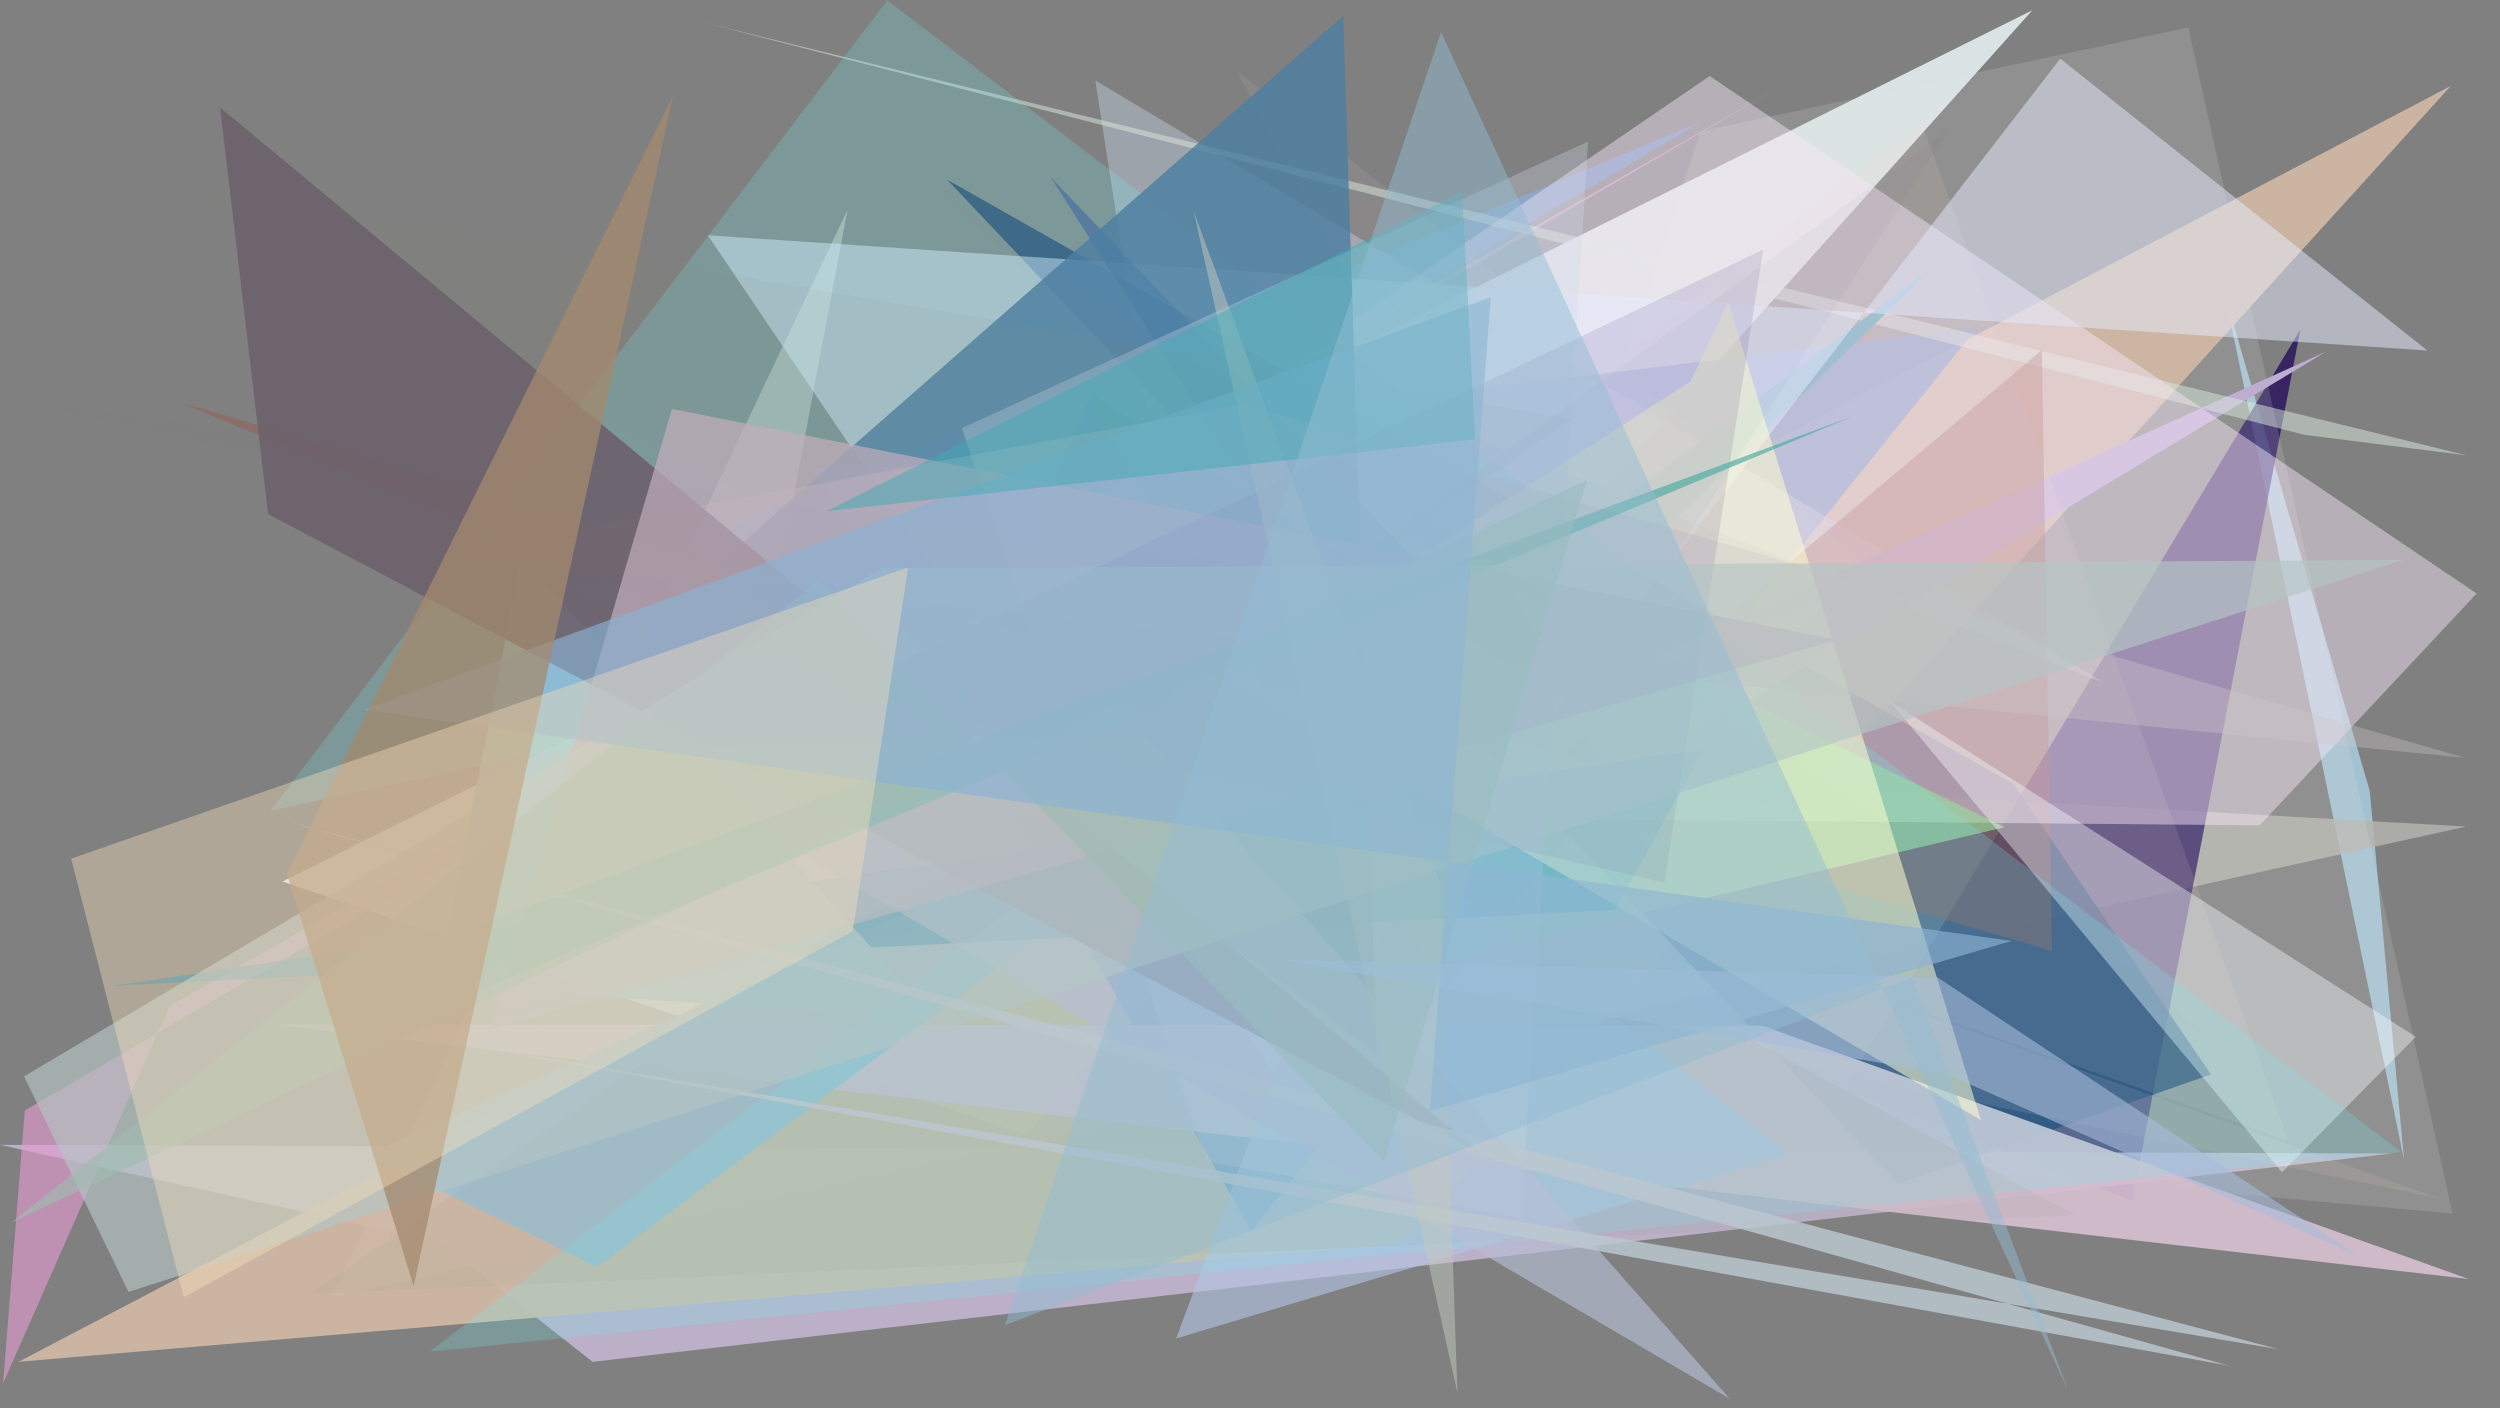 <?xml version="1.0" encoding="utf-8" standalone="no"?>
<!DOCTYPE svg PUBLIC "-//W3C//DTD SVG 1.1//EN"
  "http://www.w3.org/Graphics/SVG/1.1/DTD/svg11.dtd">
<svg xmlns:xlink="http://www.w3.org/1999/xlink" width="1022.4pt" height="576pt" viewBox="0 0 1022.4 576" xmlns="http://www.w3.org/2000/svg" version="1.1">
 <defs>
  <style type="text/css">*{stroke-linejoin: round; stroke-linecap: butt}</style>
 </defs>
 <g id="figure_1">
  <g id="patch_1">
   <path d="M 0 576 
L 1022.4 576 
L 1022.4 0 
L 0 0 
z
" style="fill: #ffffff"/>
  </g>
  <g id="axes_1">
   <g id="patch_2">
    <path d="M 0 576 
L 0 0 
L 1022.4 0 
L 1022.4 576 
z
" clip-path="url(#pe2eb189264)" style="fill: #808080"/>
   </g>
   <g id="patch_3">
    <path d="M 910.049 121.092 
L 969.124 323.409 
L 983.159 474.28 
z
" clip-path="url(#pe2eb189264)" style="fill: #b6e7ff; fill-opacity: 0.635"/>
   </g>
   <g id="patch_4">
    <path d="M 1008.597 338.024 
L 306.616 298.541 
L 346.63 85.751 
L 135.777 530.443 
z
" clip-path="url(#pe2eb189264)" style="fill: #b6b5b0; fill-opacity: 0.818"/>
   </g>
   <g id="patch_5">
    <path d="M 115.514 360.486 
L 831.137 4.2 
L 419.611 464.048 
z
" clip-path="url(#pe2eb189264)" style="fill: #dae3e3"/>
   </g>
   <g id="patch_6">
    <path d="M 940.749 134.798 
L 872.016 491.021 
L 754.065 445.591 
z
" clip-path="url(#pe2eb189264)" style="fill: #190256; fill-opacity: 0.719"/>
   </g>
   <g id="patch_7">
    <path d="M 978.075 471.735 
L 0.101 468.206 
L 180.332 508.163 
L 242.356 556.942 
z
" clip-path="url(#pe2eb189264)" style="fill: #d4c4e6; fill-opacity: 0.697"/>
   </g>
   <g id="patch_8">
    <path d="M 695.499 53.694 
L 894.909 11.225 
L 1002.992 496.318 
L 561.559 456.5 
z
" clip-path="url(#pe2eb189264)" style="fill: #e9eee6; fill-opacity: 0.153"/>
   </g>
   <g id="patch_9">
    <path d="M 1002.274 35.156 
L 7.645 556.908 
L 572.807 508.647 
z
" clip-path="url(#pe2eb189264)" style="fill: #d1baa5; fill-opacity: 0.926"/>
   </g>
   <g id="patch_10">
    <path d="M 333.074 191.971 
L 511.731 503.5 
L 808.344 134.196 
z
" clip-path="url(#pe2eb189264)" style="fill: #7894c1; fill-opacity: 0.885"/>
   </g>
   <g id="patch_11">
    <path d="M 346.562 257.179 
L 696.006 49.601 
L 233.517 242.473 
L 653.291 271.823 
z
" clip-path="url(#pe2eb189264)" style="fill: #689dfb; fill-opacity: 0.464"/>
   </g>
   <g id="patch_12">
    <path d="M 860.415 279.22 
L 447.936 32.904 
L 512.179 446.356 
L 587.377 172.786 
z
" clip-path="url(#pe2eb189264)" style="fill: #c3d0e2; fill-opacity: 0.444"/>
   </g>
   <g id="patch_13">
    <path d="M 776.31 484.116 
L 387.271 73.423 
L 823.58 320.748 
L 904.175 439.4 
z
" clip-path="url(#pe2eb189264)" style="fill: #0a2b60; fill-opacity: 0.7"/>
   </g>
   <g id="patch_14">
    <path d="M 192.716 417.945 
L 519.89 328.625 
L 450.514 365.717 
z
" clip-path="url(#pe2eb189264)" style="fill: #38aedb; fill-opacity: 0.492"/>
   </g>
   <g id="patch_15">
    <path d="M 674.961 348.975 
L 505.777 28.954 
L 813.151 269.583 
z
" clip-path="url(#pe2eb189264)" style="fill: #edd0e2; fill-opacity: 0.091"/>
   </g>
   <g id="patch_16">
    <path d="M 753.832 242.25 
L 641.927 330.642 
L 951.391 143.741 
L 535.751 332.048 
z
" clip-path="url(#pe2eb189264)" style="fill: #bcadd1"/>
   </g>
   <g id="patch_17">
    <path d="M 69.391 411.362 
L 1.266 565.762 
L 10.152 454.13 
L 727.008 35.928 
z
" clip-path="url(#pe2eb189264)" style="fill: #e79bd1; fill-opacity: 0.601"/>
   </g>
   <g id="patch_18">
    <path d="M 942.249 177.803 
L 287.776 9.179 
L 1008.878 186.251 
z
" clip-path="url(#pe2eb189264)" style="fill: #dae9db; fill-opacity: 0.502"/>
   </g>
   <g id="patch_19">
    <path d="M 785.799 49.681 
L 386.315 363.47 
L 997.629 490.095 
L 640.517 362.328 
L 935.847 466.529 
z
" clip-path="url(#pe2eb189264)" style="fill: #f8d9d2; fill-opacity: 0.118"/>
   </g>
   <g id="patch_20">
    <path d="M 111.183 418.936 
L 720.722 419.478 
L 1009.529 523.059 
z
" clip-path="url(#pe2eb189264)" style="fill: #d4becf; fill-opacity: 0.932"/>
   </g>
   <g id="patch_21">
    <path d="M 565.547 370.131 
L 73.514 164.5 
L 839.197 388.919 
L 835.024 143.151 
z
" clip-path="url(#pe2eb189264)" style="fill: #9c5548; fill-opacity: 0.406"/>
   </g>
   <g id="patch_22">
    <path d="M 699.19 31.103 
L 1012.847 242.717 
L 924.114 337.538 
L 259.233 331.492 
z
" clip-path="url(#pe2eb189264)" style="fill: #f6e6f7; fill-opacity: 0.466"/>
   </g>
   <g id="patch_23">
    <path d="M 790.97 108.849 
L 244.169 518.124 
L 150.097 472.283 
L 646.315 250.028 
z
" clip-path="url(#pe2eb189264)" style="fill: #a0bfd0; fill-opacity: 0.933"/>
   </g>
   <g id="patch_24">
    <path d="M 992.722 143.365 
L 842.552 23.985 
L 521.371 439.446 
L 289.446 96.204 
z
" clip-path="url(#pe2eb189264)" style="fill: #e7eaff; fill-opacity: 0.495"/>
   </g>
   <g id="patch_25">
    <path d="M 437.859 151.647 
L 585.051 393.989 
L 819.769 338.272 
z
" clip-path="url(#pe2eb189264)" style="fill: #9bda99; fill-opacity: 0.645"/>
   </g>
   <g id="patch_26">
    <path d="M 773 286.842 
L 933.207 479.438 
L 987.975 424.015 
z
" clip-path="url(#pe2eb189264)" style="fill: #f6f8fb; fill-opacity: 0.416"/>
   </g>
   <g id="patch_27">
    <path d="M 559.288 336.455 
L 481 547.384 
L 731.856 472.087 
z
" clip-path="url(#pe2eb189264)" style="fill: #b4c4e6; fill-opacity: 0.61"/>
   </g>
   <g id="patch_28">
    <path d="M 46.186 403.15 
L 660.624 372.165 
L 696.818 306.182 
z
" clip-path="url(#pe2eb189264)" style="fill: #017cb3; fill-opacity: 0.544"/>
   </g>
   <g id="patch_29">
    <path d="M 178.692 403.368 
L 213.306 227.9 
L 382.224 416.367 
z
" clip-path="url(#pe2eb189264)" style="fill: #9bc5d3; fill-opacity: 0.937"/>
   </g>
   <g id="patch_30">
    <path d="M 981.939 471.087 
L 362.843 0.188 
L 110.722 331.486 
L 605.65 225.455 
L 175.586 552.798 
z
" clip-path="url(#pe2eb189264)" style="fill: #77e9f1; fill-opacity: 0.231"/>
   </g>
   <g id="patch_31">
    <path d="M 593.958 245.2 
L 429.546 72.32 
L 553.508 266.02 
z
" clip-path="url(#pe2eb189264)" style="fill: #164aab; fill-opacity: 0.355"/>
   </g>
   <g id="patch_32">
    <path d="M 292.92 231.366 
L 563.01 430.76 
L 549.307 6.498 
z
" clip-path="url(#pe2eb189264)" style="fill: #4c80a2; fill-opacity: 0.817"/>
   </g>
   <g id="patch_33">
    <path d="M 502.622 277.334 
L 691.325 156.016 
L 706.816 123.62 
L 810.144 458.12 
z
" clip-path="url(#pe2eb189264)" style="fill: #ffffd0; fill-opacity: 0.537"/>
   </g>
   <g id="patch_34">
    <path d="M 649.458 57.895 
L 622.15 498.035 
L 493.449 474.982 
L 393.37 175.112 
z
" clip-path="url(#pe2eb189264)" style="fill: #cfdde8; fill-opacity: 0.306"/>
   </g>
   <g id="patch_35">
    <path d="M 64.615 72.483 
L 848.881 497.062 
L 126.756 529.225 
L 643.031 171.291 
z
" clip-path="url(#pe2eb189264)" style="fill: #7a8b6e; fill-opacity: 0.082"/>
   </g>
   <g id="patch_36">
    <path d="M 1007.951 309.906 
L 177.879 227.151 
L 508.308 165.387 
z
" clip-path="url(#pe2eb189264)" style="fill: #cfc5ca; fill-opacity: 0.35"/>
   </g>
   <g id="patch_37">
    <path d="M 89.999 43.975 
L 109.634 210.224 
L 605.03 471.412 
z
" clip-path="url(#pe2eb189264)" style="fill: #6c616c; fill-opacity: 0.908"/>
   </g>
   <g id="patch_38">
    <path d="M 796.931 53.221 
L 361.915 367.826 
L 446.425 160.981 
L 644.932 289.678 
z
" clip-path="url(#pe2eb189264)" style="fill: #234a74; fill-opacity: 0.038"/>
   </g>
   <g id="patch_39">
    <path d="M 255.107 306.765 
L 466.139 298.563 
L 707.373 572.021 
z
" clip-path="url(#pe2eb189264)" style="fill: #b8bfd7; fill-opacity: 0.637"/>
   </g>
   <g id="patch_40">
    <path d="M 750.983 261.637 
L 274.791 167.234 
L 200.699 421.015 
z
" clip-path="url(#pe2eb189264)" style="fill: #c3aebc; fill-opacity: 0.69"/>
   </g>
   <g id="patch_41">
    <path d="M 680.648 360.989 
L 721.08 102.079 
L 341.266 283.203 
z
" clip-path="url(#pe2eb189264)" style="fill: #503d84; fill-opacity: 0.136"/>
   </g>
   <g id="patch_42">
    <path d="M 141.318 427.75 
L 154.189 393.634 
L 757.46 170.353 
z
" clip-path="url(#pe2eb189264)" style="fill: #4caba0; fill-opacity: 0.657"/>
   </g>
   <g id="patch_43">
    <path d="M 182.642 425.905 
L 911.622 558.546 
L 117.579 335.952 
L 931.812 551.781 
z
" clip-path="url(#pe2eb189264)" style="fill: #bbc7d0; fill-opacity: 0.827"/>
   </g>
   <g id="patch_44">
    <path d="M 360.651 232.452 
L 9.827 440.175 
L 52.546 528.338 
L 982.727 228.995 
z
" clip-path="url(#pe2eb189264)" style="fill: #b5c6c4; fill-opacity: 0.641"/>
   </g>
   <g id="patch_45">
    <path d="M 488.082 86.127 
L 596.052 569.722 
L 588.748 360.752 
z
" clip-path="url(#pe2eb189264)" style="fill: #c5cbc1; fill-opacity: 0.485"/>
   </g>
   <g id="patch_46">
    <path d="M 648.993 196.311 
L 566.054 474.895 
L 334.719 237.443 
L 4.47 500.091 
z
" clip-path="url(#pe2eb189264)" style="fill: #a0bcb0; fill-opacity: 0.635"/>
   </g>
   <g id="patch_47">
    <path d="M 910.955 430.632 
L 818.692 350.306 
L 18.992 165.901 
L 556.336 237.21 
L 381.778 76.382 
z
" clip-path="url(#pe2eb189264)" style="fill: #dea765; fill-opacity: 0.004"/>
   </g>
   <g id="patch_48">
    <path d="M 822.577 384.819 
L 148.968 290.244 
L 609.649 121.532 
L 584.728 454.484 
z
" clip-path="url(#pe2eb189264)" style="fill: #8bb2d4; fill-opacity: 0.645"/>
   </g>
   <g id="patch_49">
    <path d="M 796.373 439.343 
L 521.875 392.259 
L 792.401 399.751 
L 964.147 513.473 
z
" clip-path="url(#pe2eb189264)" style="fill: #a8bdda; fill-opacity: 0.585"/>
   </g>
   <g id="patch_50">
    <path d="M 603.294 179.665 
L 597.952 78.346 
L 338.007 209.091 
z
" clip-path="url(#pe2eb189264)" style="fill: #43aab6; fill-opacity: 0.489"/>
   </g>
   <g id="patch_51">
    <path d="M 117.339 357.317 
L 275.216 39.233 
L 169.141 525.949 
z
" clip-path="url(#pe2eb189264)" style="fill: #a48a6e; fill-opacity: 0.749"/>
   </g>
   <g id="patch_52">
    <path d="M 371.39 232.061 
L 29.096 351.139 
L 75.13 530.525 
L 348.705 380.809 
z
" clip-path="url(#pe2eb189264)" style="fill: #f6e0b9; fill-opacity: 0.404"/>
   </g>
   <g id="patch_53">
    <path d="M 410.98 541.945 
L 781.993 399.702 
L 845.898 568.994 
L 589.323 13.157 
z
" clip-path="url(#pe2eb189264)" style="fill: #94bdd5; fill-opacity: 0.477"/>
   </g>
  </g>
 </g>
 <defs>
  <clipPath id="pe2eb189264">
   <rect x="0" y="0" width="1022.4" height="576"/>
  </clipPath>
 </defs>
</svg>
